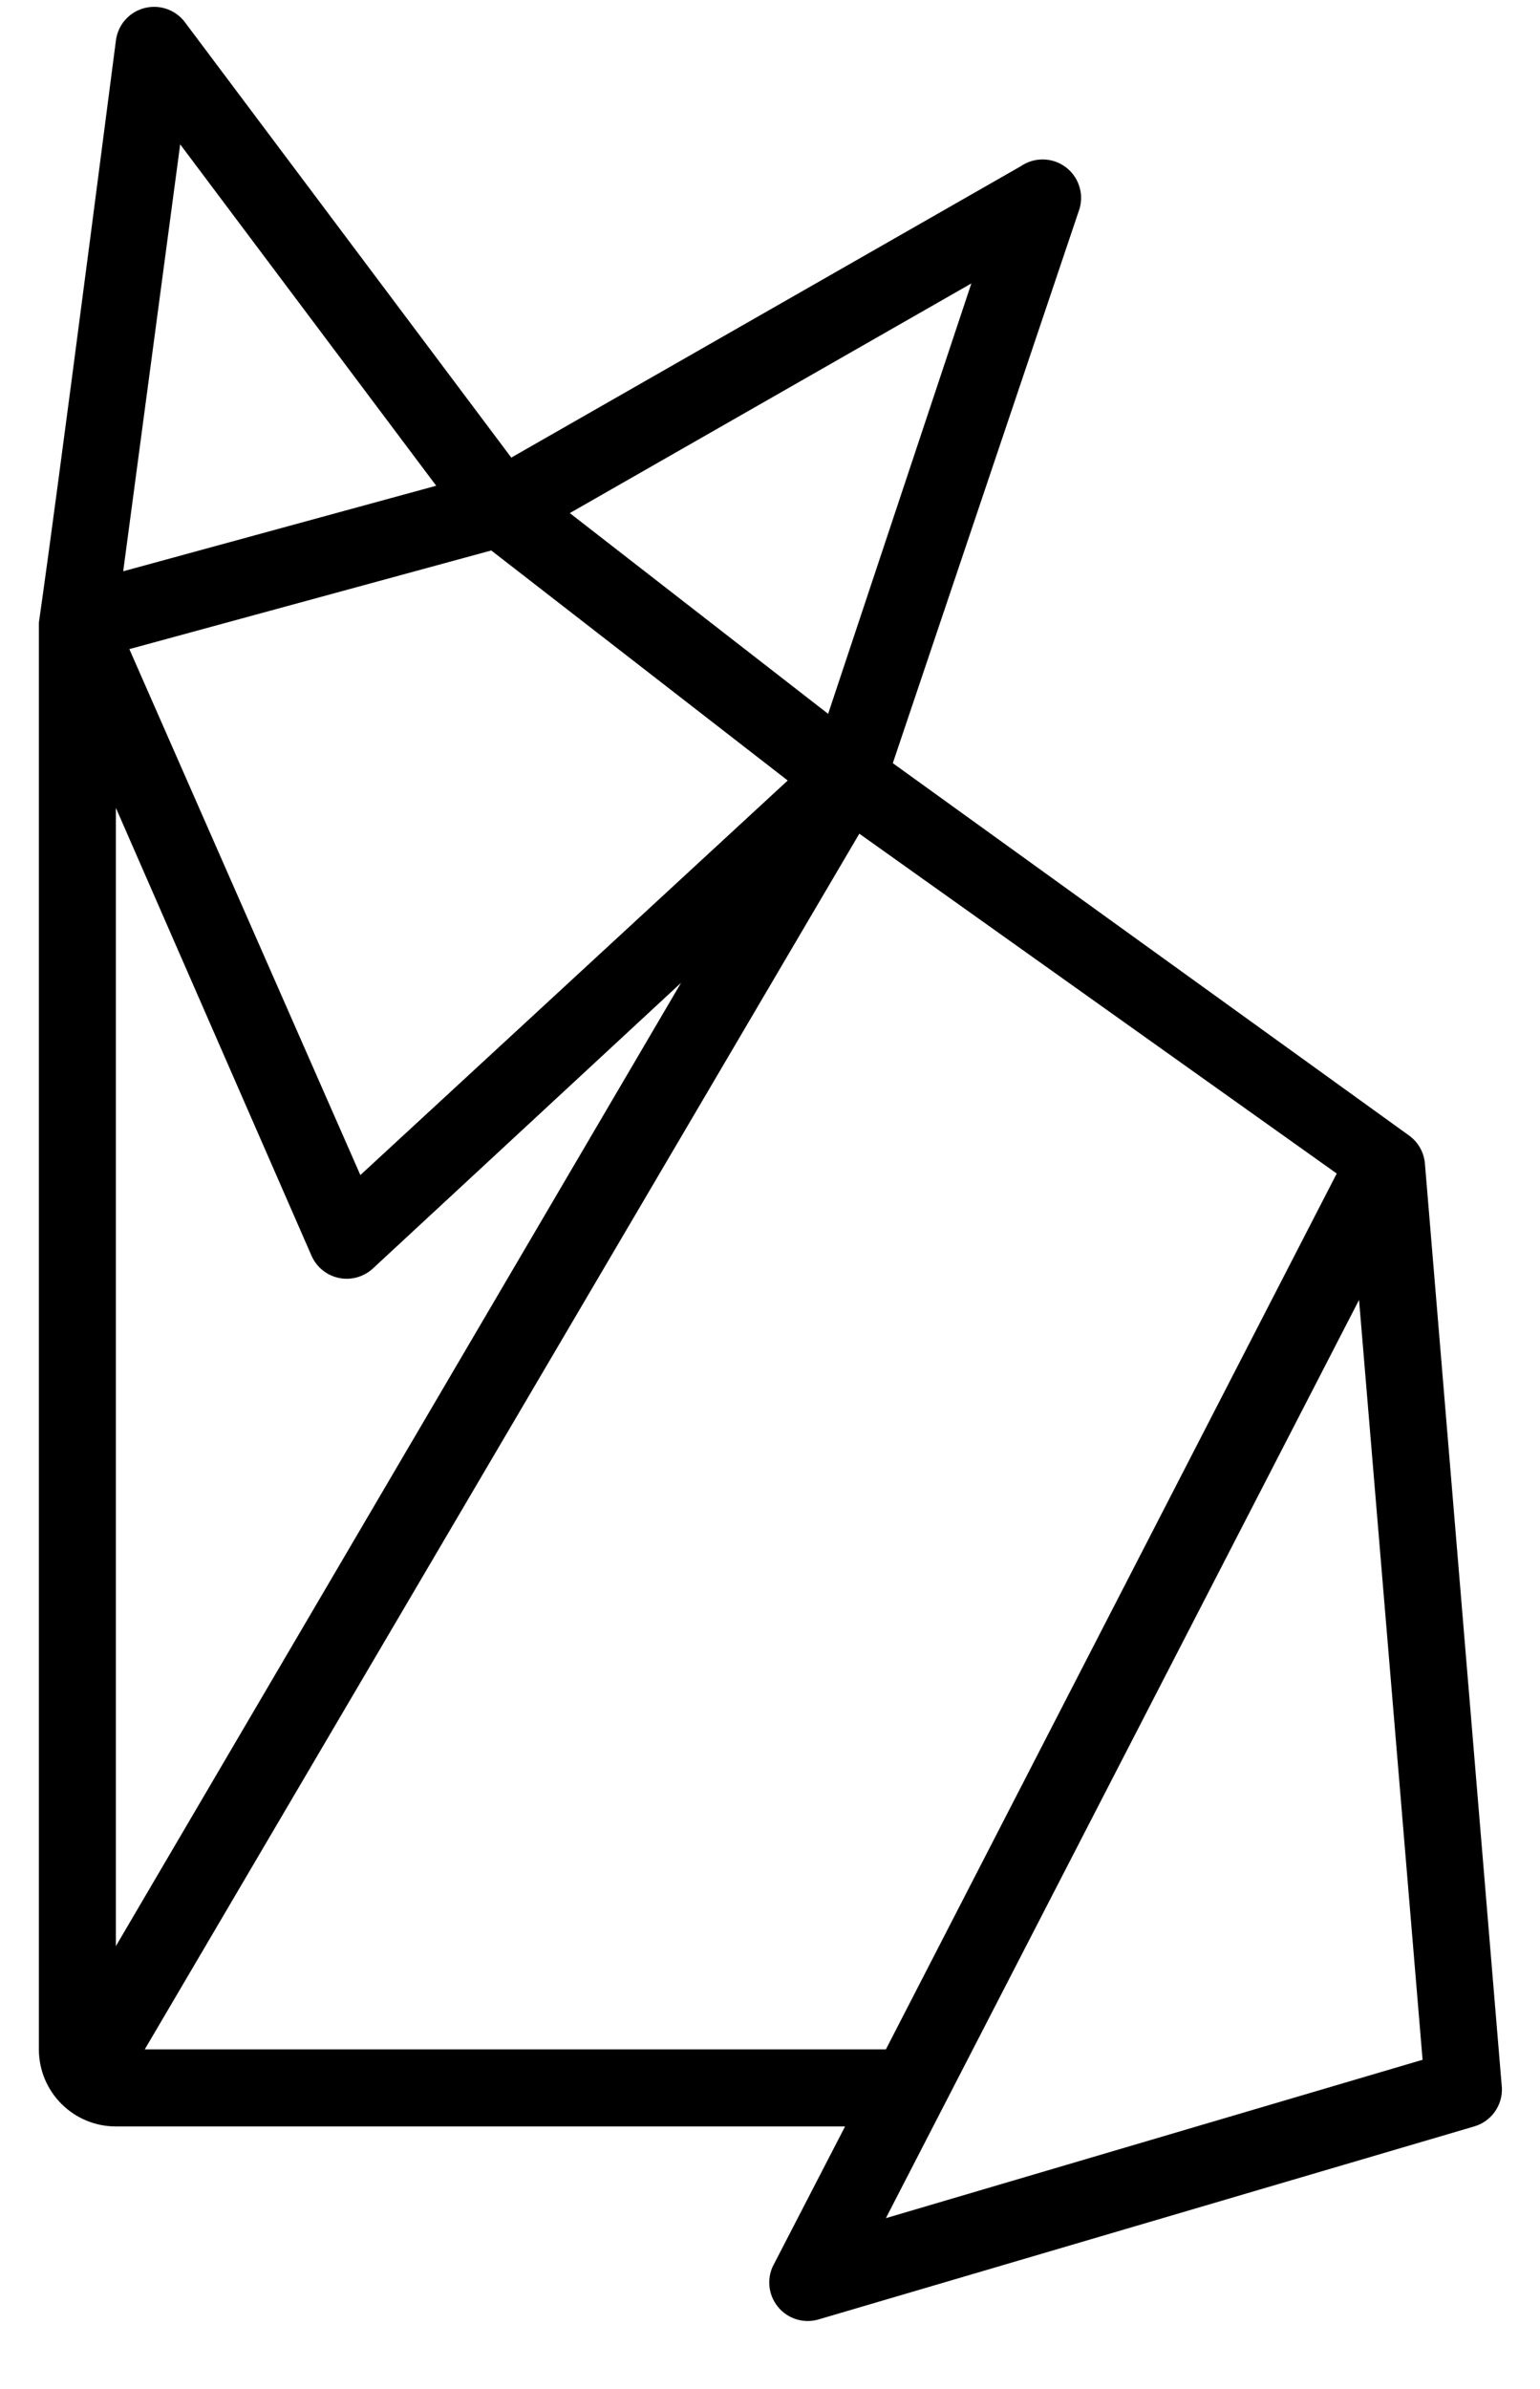 <svg width="20" height="31" viewBox="0 0 20 31" fill="none" xmlns="http://www.w3.org/2000/svg">
<path d="M1.505 27.593H10.975L10.06 29.363C9.954 29.542 9.97 29.768 10.1 29.93C10.23 30.093 10.447 30.158 10.645 30.093L19.145 27.593C19.366 27.529 19.514 27.323 19.505 27.093L18.505 15.093C18.491 14.946 18.412 14.812 18.29 14.728L11.595 9.903L14.005 2.753C14.086 2.548 14.024 2.314 13.851 2.177C13.678 2.04 13.436 2.033 13.255 2.158L6.64 5.938L2.405 0.293C2.284 0.128 2.074 0.053 1.875 0.105C1.676 0.156 1.53 0.324 1.505 0.528C0.505 8.253 0.505 8.023 0.505 8.093V26.593C0.505 27.146 0.953 27.593 1.505 27.593ZM18.475 26.728L11.505 28.783L17.65 16.868L18.475 26.728ZM17.36 15.228L11.505 26.593H1.88L11.16 10.818L17.36 15.228ZM12.615 3.678L10.755 9.263L7.4 6.658L12.615 3.678ZM10.23 10.128L4.68 15.248L1.68 8.423L6.38 7.143L10.23 10.128ZM2.34 1.873L5.665 6.303L1.6 7.413L2.34 1.873ZM1.505 10.483L4.045 16.293C4.11 16.442 4.243 16.55 4.402 16.583C4.561 16.616 4.726 16.569 4.845 16.458L8.845 12.753L1.505 25.253V10.483Z" fill="black"/>
</svg>
